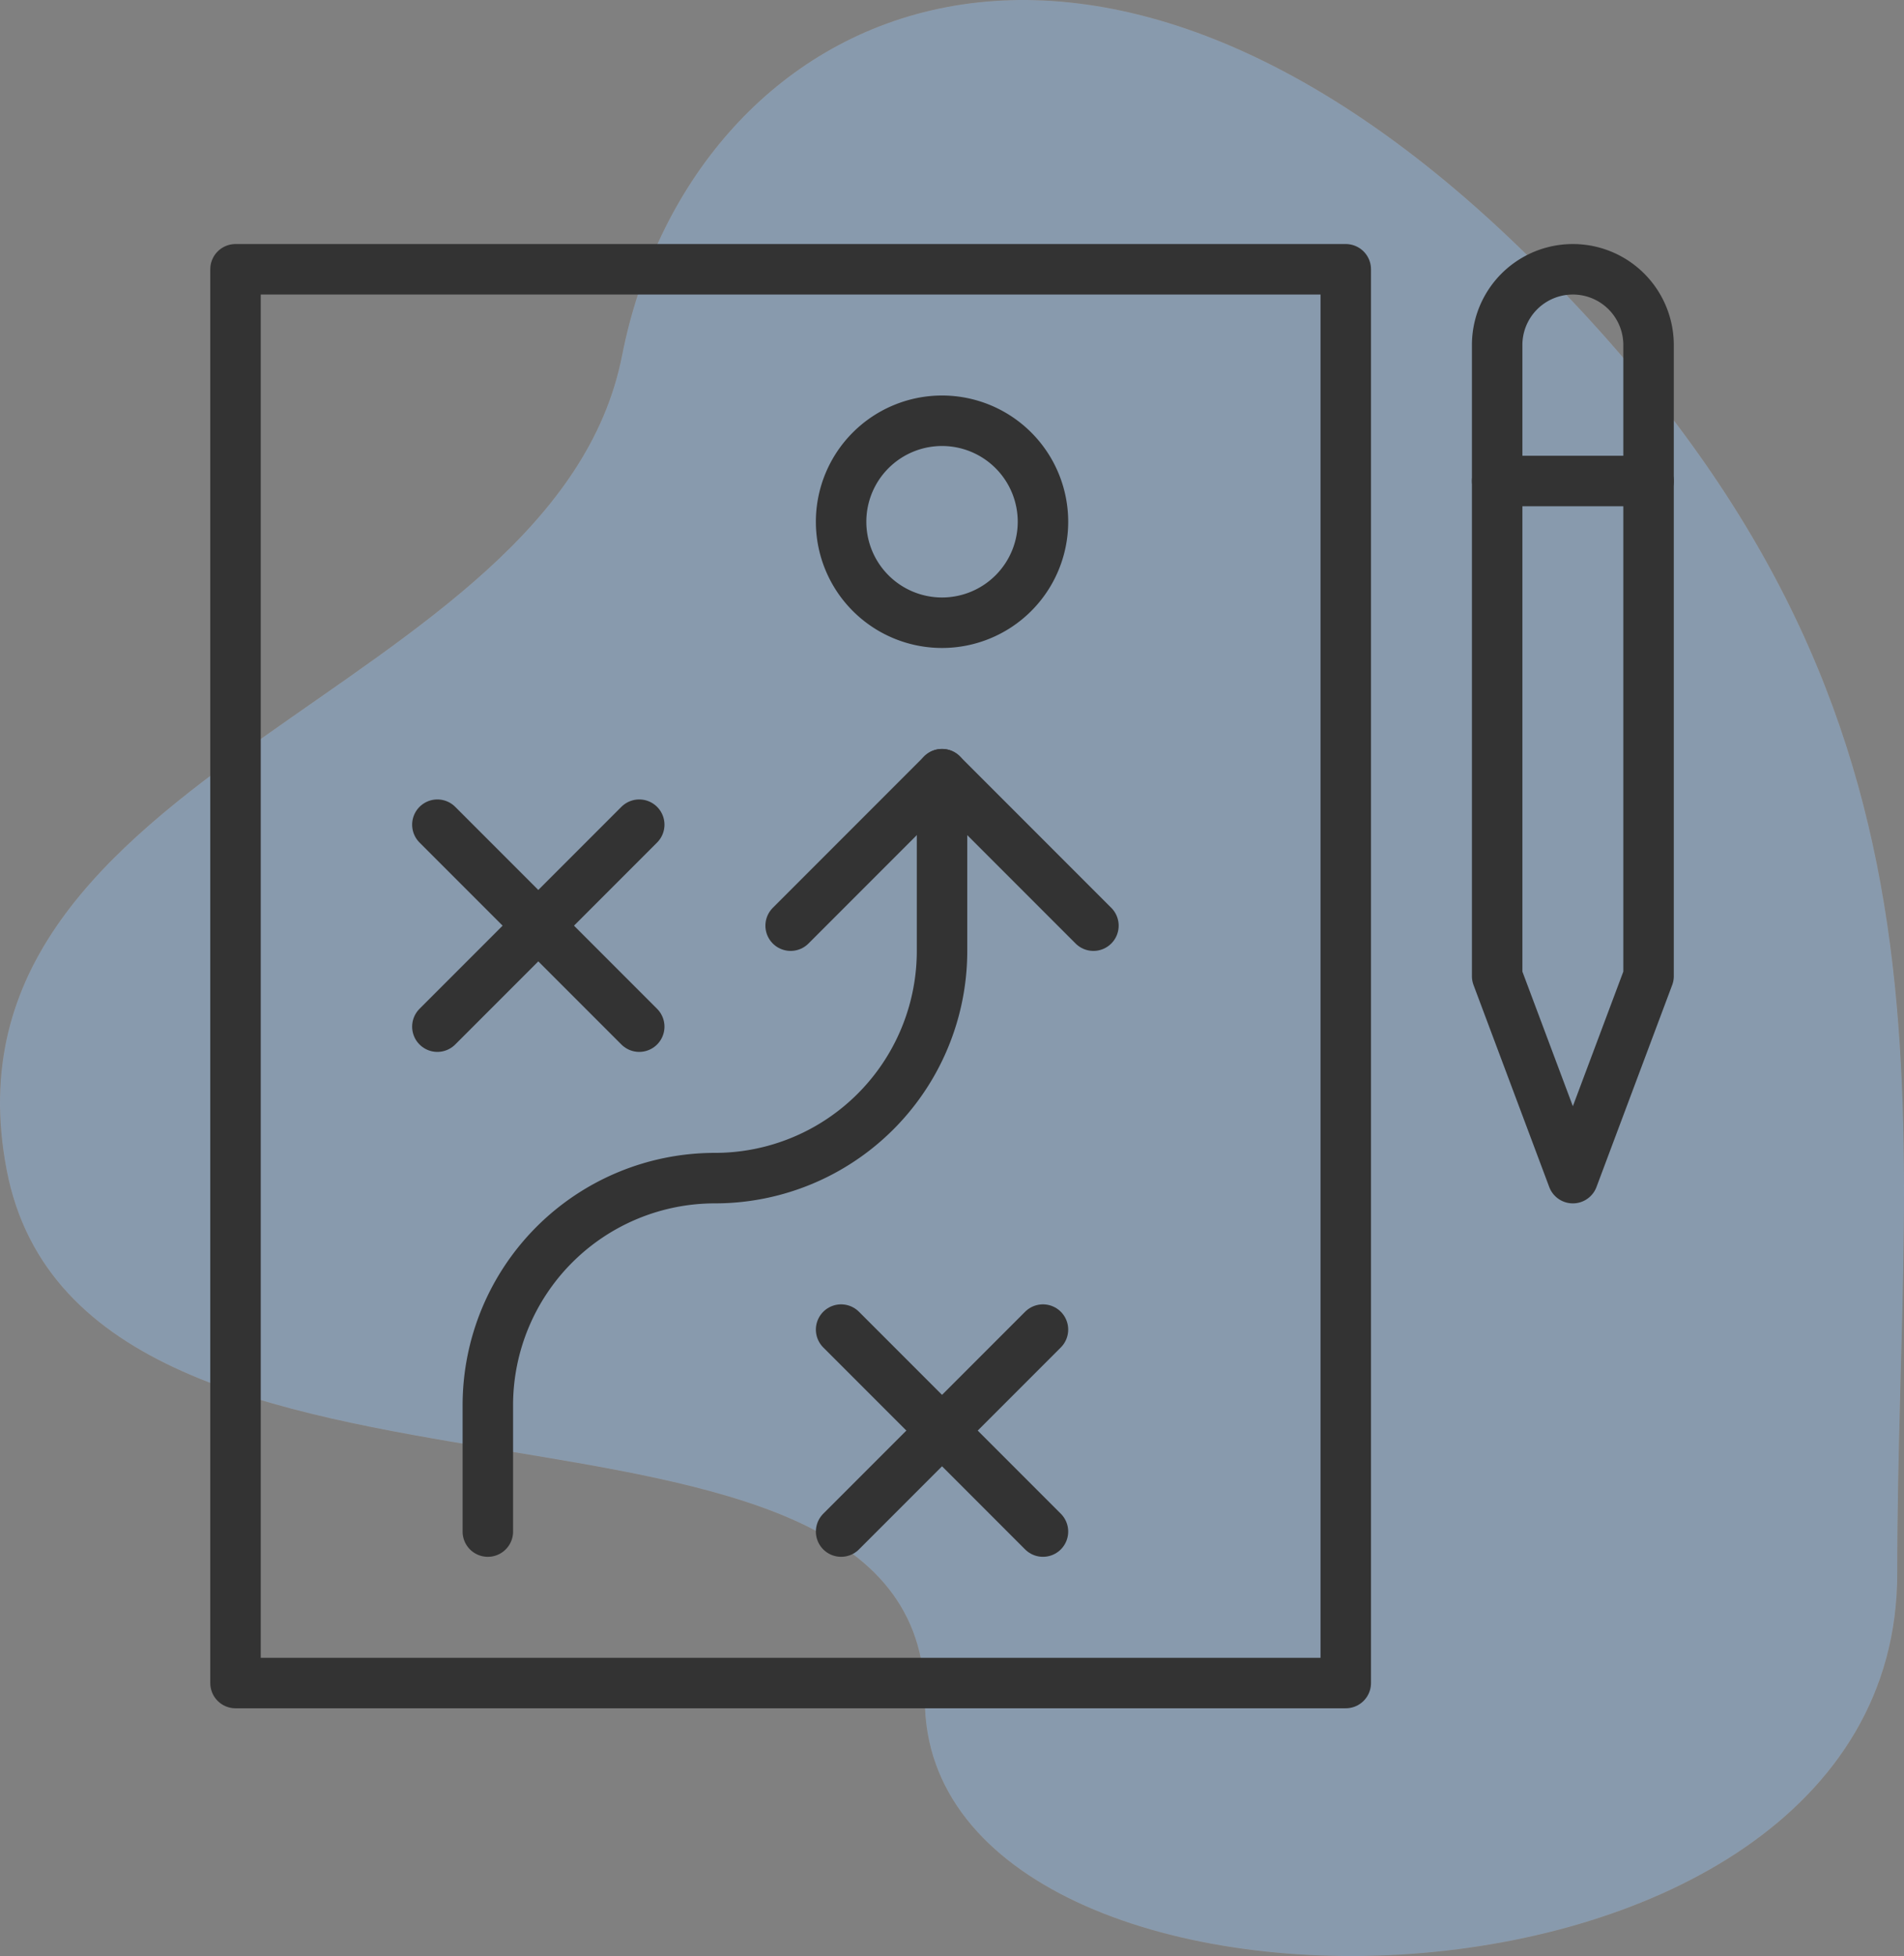 <svg xmlns="http://www.w3.org/2000/svg" xmlns:xlink="http://www.w3.org/1999/xlink" width="113.185" height="116.223" viewBox="0 0 113.185 116.223">
  <rect x="0" y="0" width="113.185" height="116.223" fill="#808080" stroke="none"/>
  <defs>
    <clipPath id="clip-path">
      <path id="bgicon" d="M90.978,15.348c-27-26.671-50-14.541-54,5.778S-4.2,45.5.392,69.5s54.586,9.75,54.586,31.5,57.806,21,57.806-7.5S117.978,42.018,90.978,15.348Z" fill="rgba(255,255,255,0.2)"/>
    </clipPath>
  </defs>
  <g id="Group_351" data-name="Group 351" transform="translate(-783.953 -3942)">
    <g id="bgicon-2" data-name="bgicon" transform="translate(783.953 3942)">
      <g id="Group_1" data-name="Group 1" transform="translate(0 0)">
        <path id="bgicon-3" data-name="bgicon" d="M90.978,15.348c-27-26.671-50-14.541-54,5.778S-4.2,45.5.392,69.5s54.586,9.75,54.586,31.5,57.806,21,57.806-7.5S117.978,42.018,90.978,15.348Z" fill="rgba(255,255,255,0.2)"/>
        <g id="Mask_Group_3" data-name="Mask Group 3" clip-path="url(#clip-path)">
          <g id="Color_Blue" data-name="Color/Blue" opacity="0.2">
            <rect id="Rectangle" width="114" height="117" fill="#459eff"/>
          </g>
        </g>
      </g>
    </g>
    <g id="icon_home_desktop" data-name="icon/home/desktop" transform="translate(797.953 3958)">
      <g id="Group_12" data-name="Group 12">
        <path id="Stroke_1" data-name="Stroke 1" d="M0,84H66V0H0Z" fill="none" stroke="#333" stroke-linecap="round" stroke-linejoin="round" stroke-miterlimit="10" stroke-width="3"/>
        <path id="Stroke_3" data-name="Stroke 3" d="M9,42,4.5,54,0,42V4.5a4.5,4.5,0,0,1,9,0Z" transform="translate(75)" fill="none" stroke="#333" stroke-linecap="round" stroke-linejoin="round" stroke-miterlimit="10" stroke-width="3"/>
        <path id="Stroke_4" data-name="Stroke 4" d="M0,1H9" transform="translate(75 11.58)" fill="none" stroke="#333" stroke-linecap="round" stroke-linejoin="round" stroke-miterlimit="10" stroke-width="3"/>
        <path id="Stroke_5" data-name="Stroke 5" d="M0,45V37.5A13.5,13.5,0,0,1,13.5,24,13.5,13.5,0,0,0,27,10.5V0" transform="translate(15 30)" fill="none" stroke="#333" stroke-linecap="round" stroke-linejoin="round" stroke-miterlimit="10" stroke-width="3"/>
        <path id="Stroke_6" data-name="Stroke 6" d="M0,9,9,0l9,9" transform="translate(33 30)" fill="none" stroke="#333" stroke-linecap="round" stroke-linejoin="round" stroke-miterlimit="10" stroke-width="3"/>
        <path id="Stroke_7" data-name="Stroke 7" d="M12,6A6,6,0,1,1,6,0,6,6,0,0,1,12,6Z" transform="translate(36 9)" fill="none" stroke="#333" stroke-linecap="round" stroke-linejoin="round" stroke-miterlimit="10" stroke-width="3"/>
        <path id="Stroke_8" data-name="Stroke 8" d="M0,0,12,12" transform="translate(36 63)" fill="none" stroke="#333" stroke-linecap="round" stroke-linejoin="round" stroke-miterlimit="10" stroke-width="3"/>
        <path id="Stroke_9" data-name="Stroke 9" d="M12,0,0,12" transform="translate(36 63)" fill="none" stroke="#333" stroke-linecap="round" stroke-linejoin="round" stroke-miterlimit="10" stroke-width="3"/>
        <path id="Stroke_10" data-name="Stroke 10" d="M0,0,12,12" transform="translate(12 33)" fill="none" stroke="#333" stroke-linecap="round" stroke-linejoin="round" stroke-miterlimit="10" stroke-width="3"/>
        <path id="Stroke_11" data-name="Stroke 11" d="M12,0,0,12" transform="translate(12 33)" fill="none" stroke="#333" stroke-linecap="round" stroke-linejoin="round" stroke-miterlimit="10" stroke-width="3"/>
      </g>
    </g>
  </g>
</svg>
